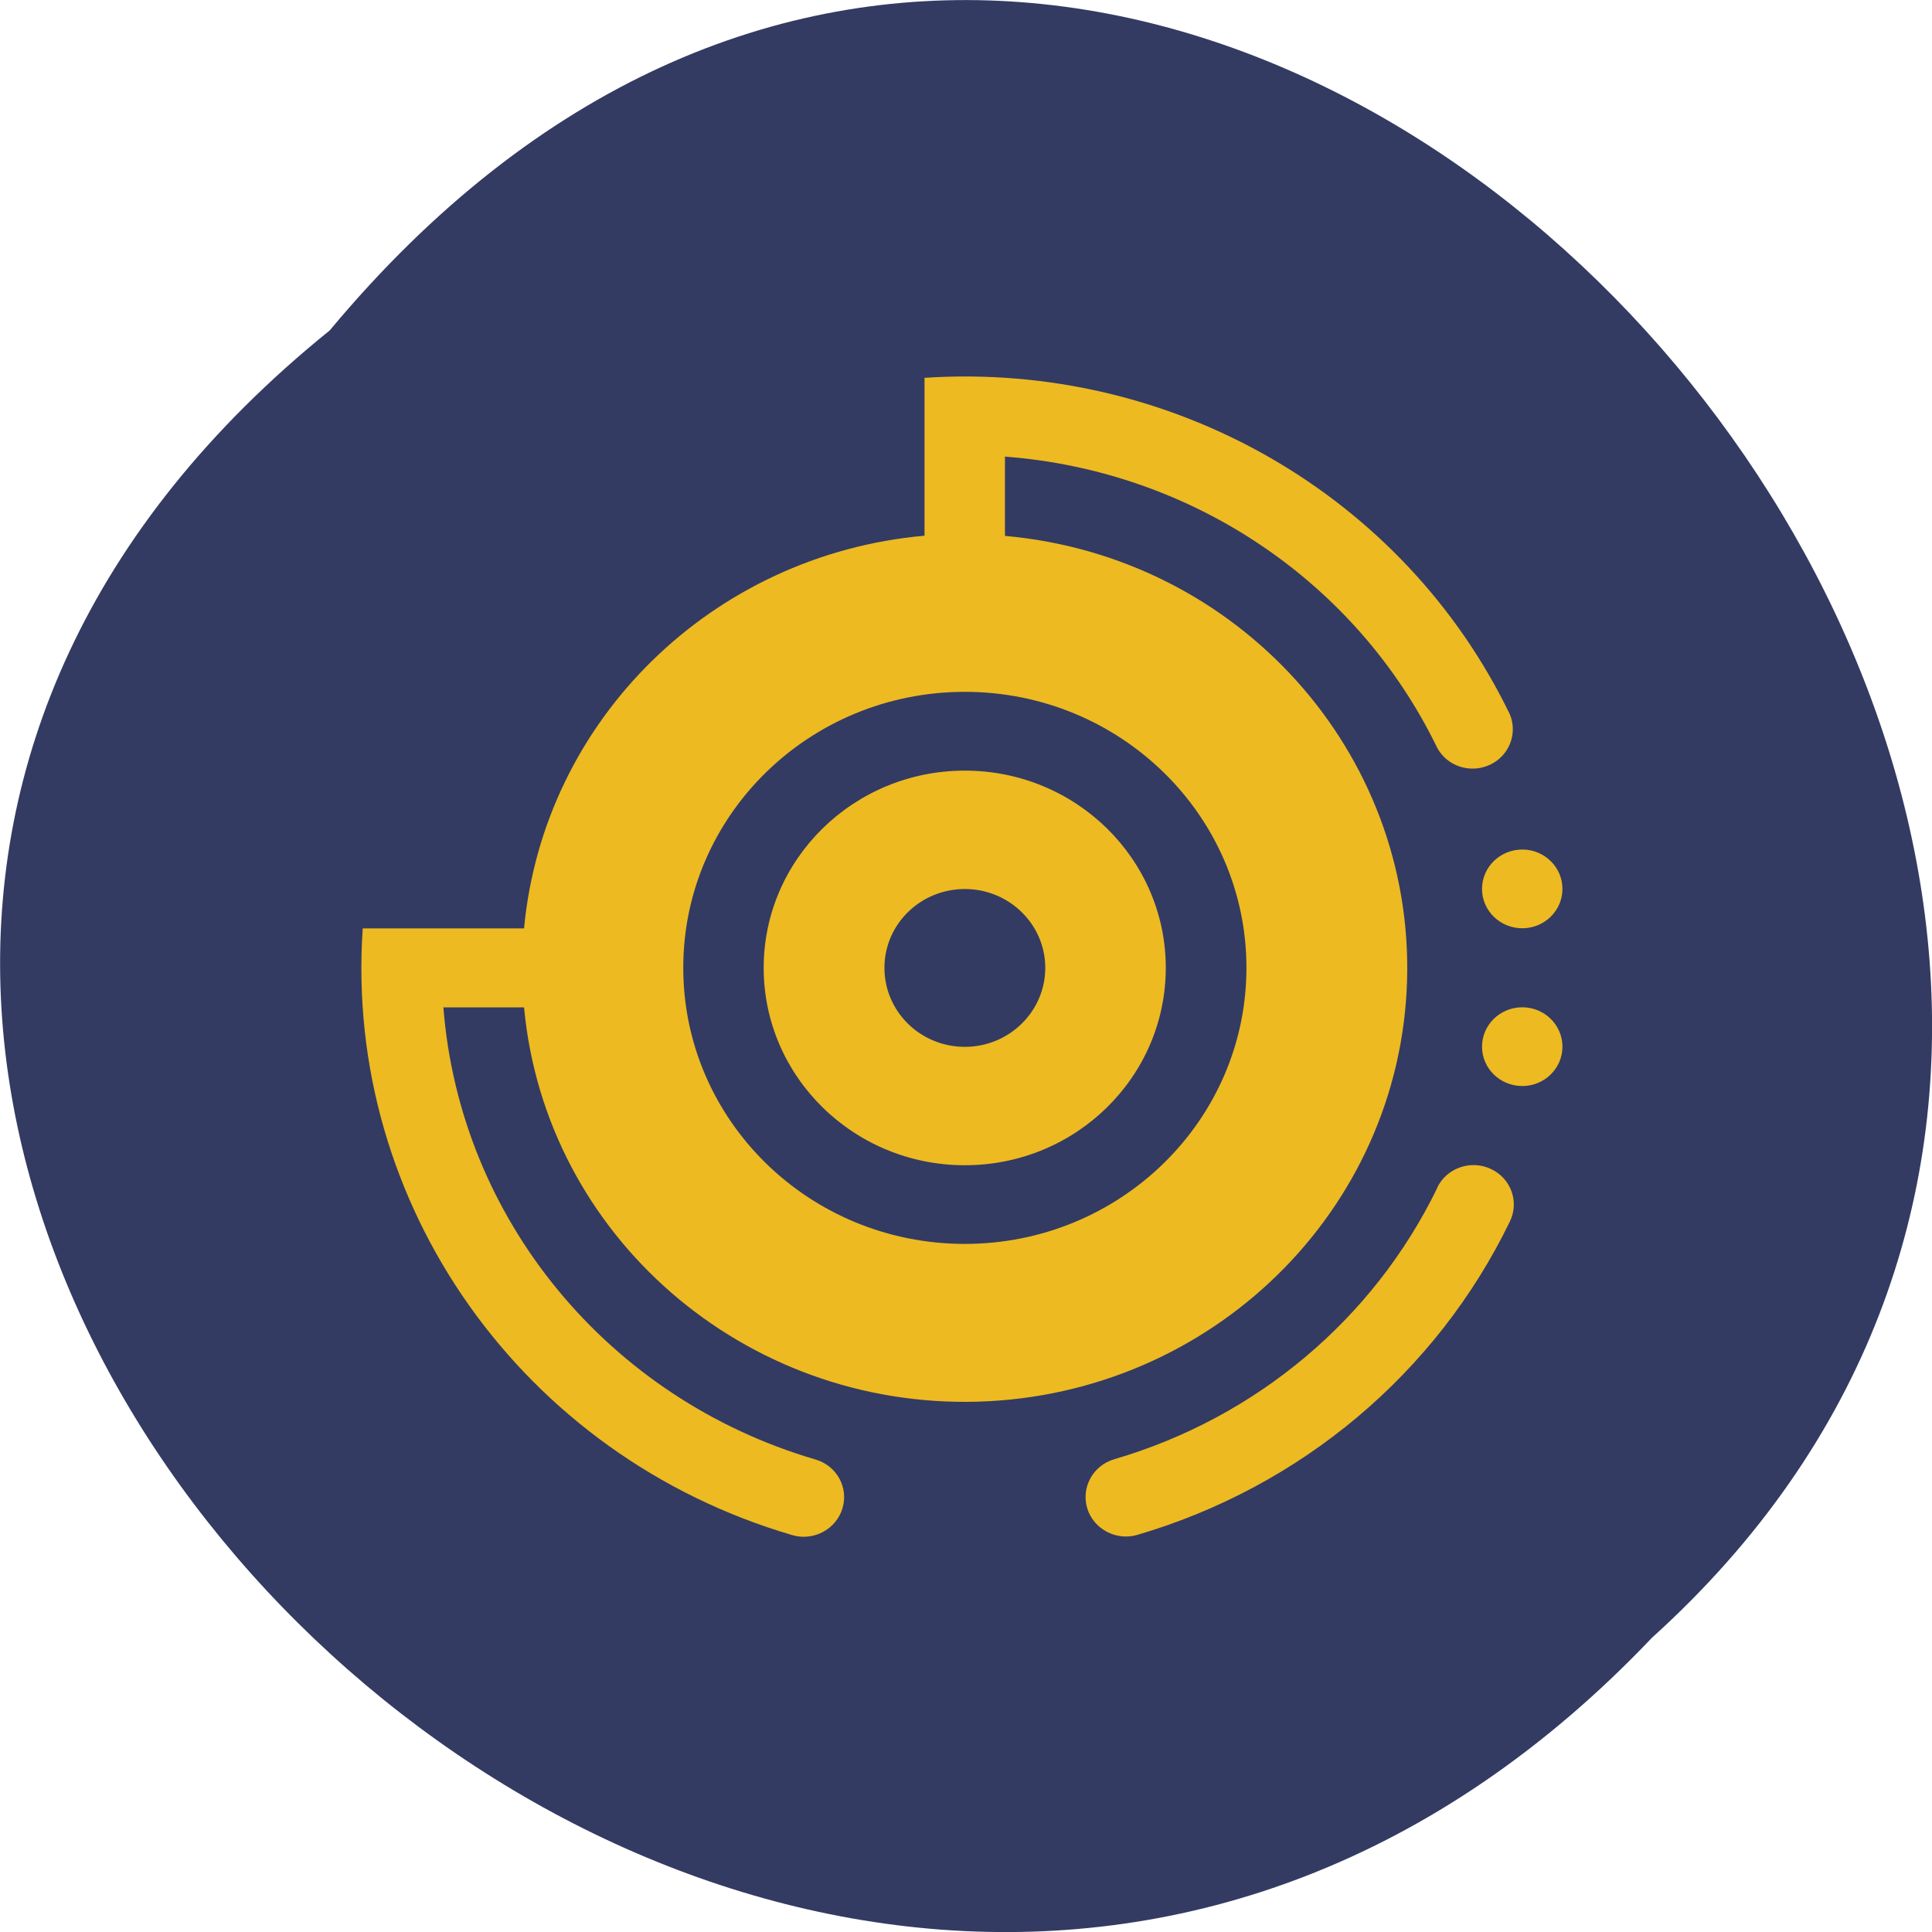 <svg xmlns="http://www.w3.org/2000/svg" viewBox="0 0 32 32"><path d="m 5.461 5.473 c -16.234 13.11 7.535 36.766 21.902 21.652 c 14.398 -13.01 -8.07 -38.25 -21.902 -21.652" fill="#333b63"/><path d="m 15.313 6.258 c 4.094 -0.27 7.938 1.941 9.695 5.574 c 0.133 0.32 -0.012 0.688 -0.332 0.836 c -0.32 0.148 -0.703 0.027 -0.871 -0.281 c -1.332 -2.75 -4.063 -4.59 -7.16 -4.824 v 1.313 c 3.859 0.344 6.777 3.574 6.66 7.375 c -0.117 3.797 -3.23 6.848 -7.105 6.965 c -3.871 0.113 -7.168 -2.746 -7.52 -6.531 h -1.336 c 0.273 3.504 2.727 6.48 6.16 7.488 c 0.355 0.102 0.555 0.465 0.449 0.813 c -0.105 0.344 -0.477 0.543 -0.828 0.441 c -4.473 -1.309 -7.43 -5.48 -7.117 -10.05 h 2.672 c 0.324 -3.453 3.113 -6.191 6.633 -6.504 m 0.668 2.586 c -2.578 0 -4.664 2.047 -4.664 4.57 c 0 2.527 2.086 4.574 4.664 4.574 c 2.574 0 4.664 -2.047 4.664 -4.574 c 0 -2.523 -2.09 -4.57 -4.664 -4.57 m 0 1.305 c 1.84 0 3.328 1.465 3.328 3.266 c 0 1.805 -1.488 3.27 -3.328 3.27 c -1.84 0 -3.332 -1.465 -3.332 -3.27 c 0 -1.801 1.492 -3.266 3.332 -3.266 m 0 1.961 c -0.738 0 -1.332 0.586 -1.332 1.305 c 0 0.723 0.594 1.309 1.332 1.309 c 0.734 0 1.332 -0.586 1.332 -1.309 c 0 -0.719 -0.598 -1.305 -1.332 -1.305 m 7.824 4.945 c 0.156 -0.324 0.555 -0.465 0.887 -0.309 c 0.332 0.152 0.477 0.543 0.316 0.871 c -1.215 2.508 -3.457 4.395 -6.172 5.191 c -0.352 0.102 -0.723 -0.098 -0.828 -0.441 c -0.105 -0.348 0.098 -0.711 0.449 -0.813 c 2.352 -0.688 4.297 -2.324 5.352 -4.5 m 1.406 -5.598 c 0.367 0 0.664 0.293 0.664 0.652 c 0 0.359 -0.297 0.652 -0.664 0.652 c -0.371 0 -0.668 -0.293 -0.668 -0.652 c 0 -0.359 0.297 -0.652 0.668 -0.652 m 0 2.613 c 0.367 0 0.664 0.293 0.664 0.652 c 0 0.359 -0.297 0.652 -0.664 0.652 c -0.371 0 -0.668 -0.293 -0.668 -0.652 c 0 -0.359 0.297 -0.652 0.668 -0.652" fill="#edba21"/></svg>